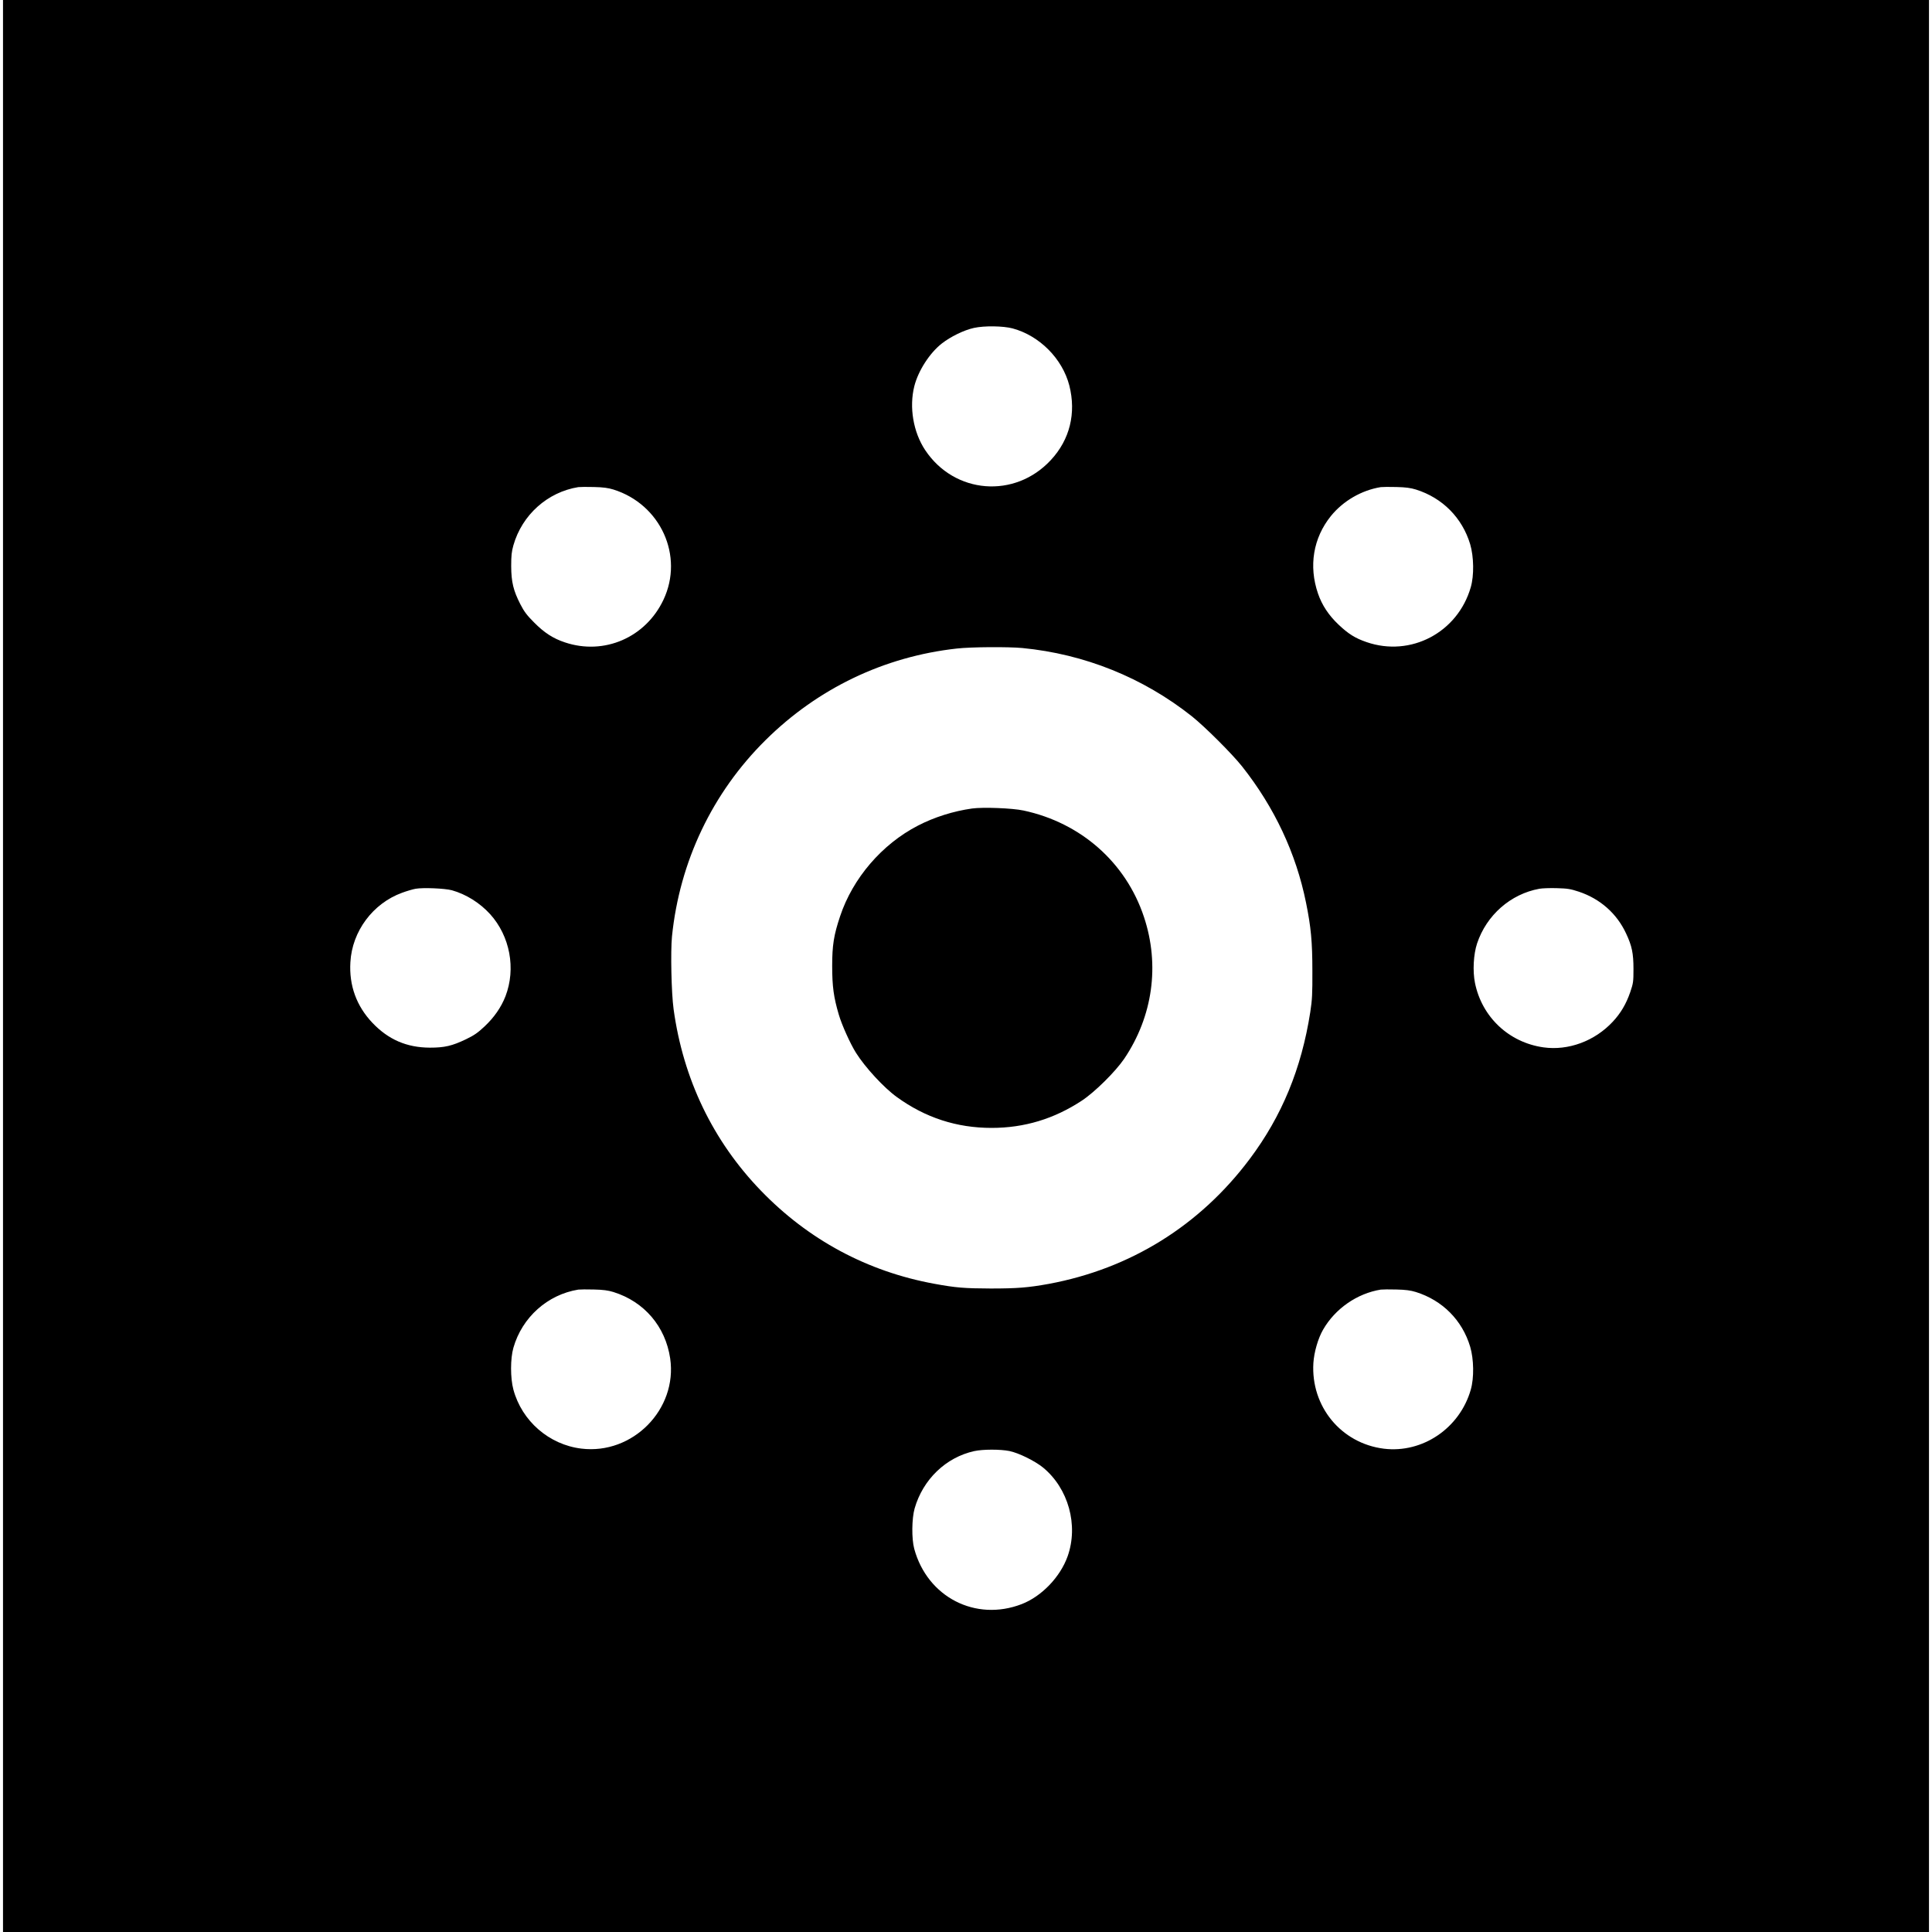 <?xml version="1.0" standalone="no"?>
<!DOCTYPE svg PUBLIC "-//W3C//DTD SVG 20010904//EN"
 "http://www.w3.org/TR/2001/REC-SVG-20010904/DTD/svg10.dtd">
<svg version="1.0" xmlns="http://www.w3.org/2000/svg"
 width="1926pt" height="1926pt" viewBox="0 0 1926 1926"
 preserveAspectRatio="xMidYMid meet">
<g transform="translate(0,1926) scale(0.1,-0.1)"
fill="#000000" stroke="none">
<path d="M30 9630 l0 -9630 9600 0 9600 0 0 9630 0 9630 -9600 0 -9600 0 0
-9630z m10065 6356 c269 -73 496 -302 565 -569 70 -276 5 -540 -184 -743 -359
-388 -961 -340 -1253 99 -119 179 -161 428 -108 638 39 153 152 329 273 424
88 69 221 134 321 156 104 23 292 20 386 -5z m-3980 -1606 c471 -147 705 -663
499 -1099 -177 -376 -591 -556 -982 -425 -118 39 -206 96 -307 198 -73 73
-100 109 -138 183 -69 135 -90 220 -91 378 0 107 4 144 22 209 87 304 340 530
647 580 17 2 86 3 155 1 93 -2 143 -9 195 -25z m8000 0 c265 -83 462 -282 541
-545 37 -126 40 -312 6 -429 -130 -452 -599 -699 -1039 -547 -114 39 -182 82
-280 175 -98 93 -164 193 -204 309 -94 274 -48 553 128 772 122 151 306 258
498 289 17 2 86 3 155 1 93 -2 143 -9 195 -25z m-3924 -1580 c621 -60 1204
-295 1691 -681 129 -103 400 -373 500 -499 323 -408 539 -868 638 -1360 49
-242 63 -387 63 -680 1 -228 -2 -285 -21 -410 -88 -564 -283 -1036 -603 -1463
-499 -666 -1191 -1095 -2004 -1246 -204 -37 -313 -46 -580 -46 -263 1 -348 8
-560 47 -668 122 -1256 438 -1730 929 -478 495 -774 1111 -870 1809 -22 160
-31 573 -16 725 76 746 403 1433 933 1957 521 516 1183 833 1908 913 142 16
512 18 651 5z m-5686 -2415 c140 -39 278 -125 381 -238 198 -219 259 -543 153
-819 -43 -110 -113 -211 -209 -301 -66 -62 -103 -88 -184 -127 -140 -67 -214
-84 -361 -84 -230 1 -413 80 -572 247 -159 167 -234 373 -220 605 17 308 224
586 515 692 46 17 107 35 135 40 75 13 291 4 362 -15z m11234 -14 c213 -71
379 -218 471 -416 59 -125 74 -199 74 -355 0 -127 -2 -141 -32 -230 -41 -119
-96 -212 -175 -296 -180 -193 -443 -290 -691 -255 -344 49 -613 302 -682 642
-24 119 -15 286 21 394 94 282 334 493 621 545 27 5 105 8 174 6 109 -3 137
-8 219 -35z m-9624 -3991 c308 -96 519 -344 566 -662 74 -507 -374 -962 -886
-899 -321 39 -592 274 -677 588 -31 115 -31 309 0 417 87 304 340 530 647 580
17 2 86 3 155 1 93 -2 143 -9 195 -25z m8000 0 c265 -83 462 -281 541 -545 37
-125 40 -311 6 -429 -110 -384 -481 -635 -866 -588 -426 53 -729 421 -703 854
7 108 46 245 97 333 120 209 339 361 575 399 17 2 86 3 155 1 93 -2 143 -9
195 -25z m-4053 -1585 c93 -19 253 -98 335 -164 254 -208 356 -576 246 -886
-74 -207 -259 -399 -457 -476 -460 -178 -941 69 -1072 551 -27 100 -25 301 4
403 83 289 312 509 594 571 86 19 260 19 350 1z"/>
<path d="M9690 11200 c-185 -26 -376 -86 -540 -171 -358 -185 -649 -524 -775
-903 -63 -188 -79 -289 -79 -496 0 -205 15 -312 66 -485 30 -103 115 -291 171
-380 91 -145 279 -349 407 -441 284 -206 597 -308 945 -308 327 0 624 90 900
272 128 84 335 289 422 417 285 422 357 934 197 1414 -180 543 -629 939 -1201
1061 -112 24 -403 35 -513 20z"/>
</g>
</svg>
